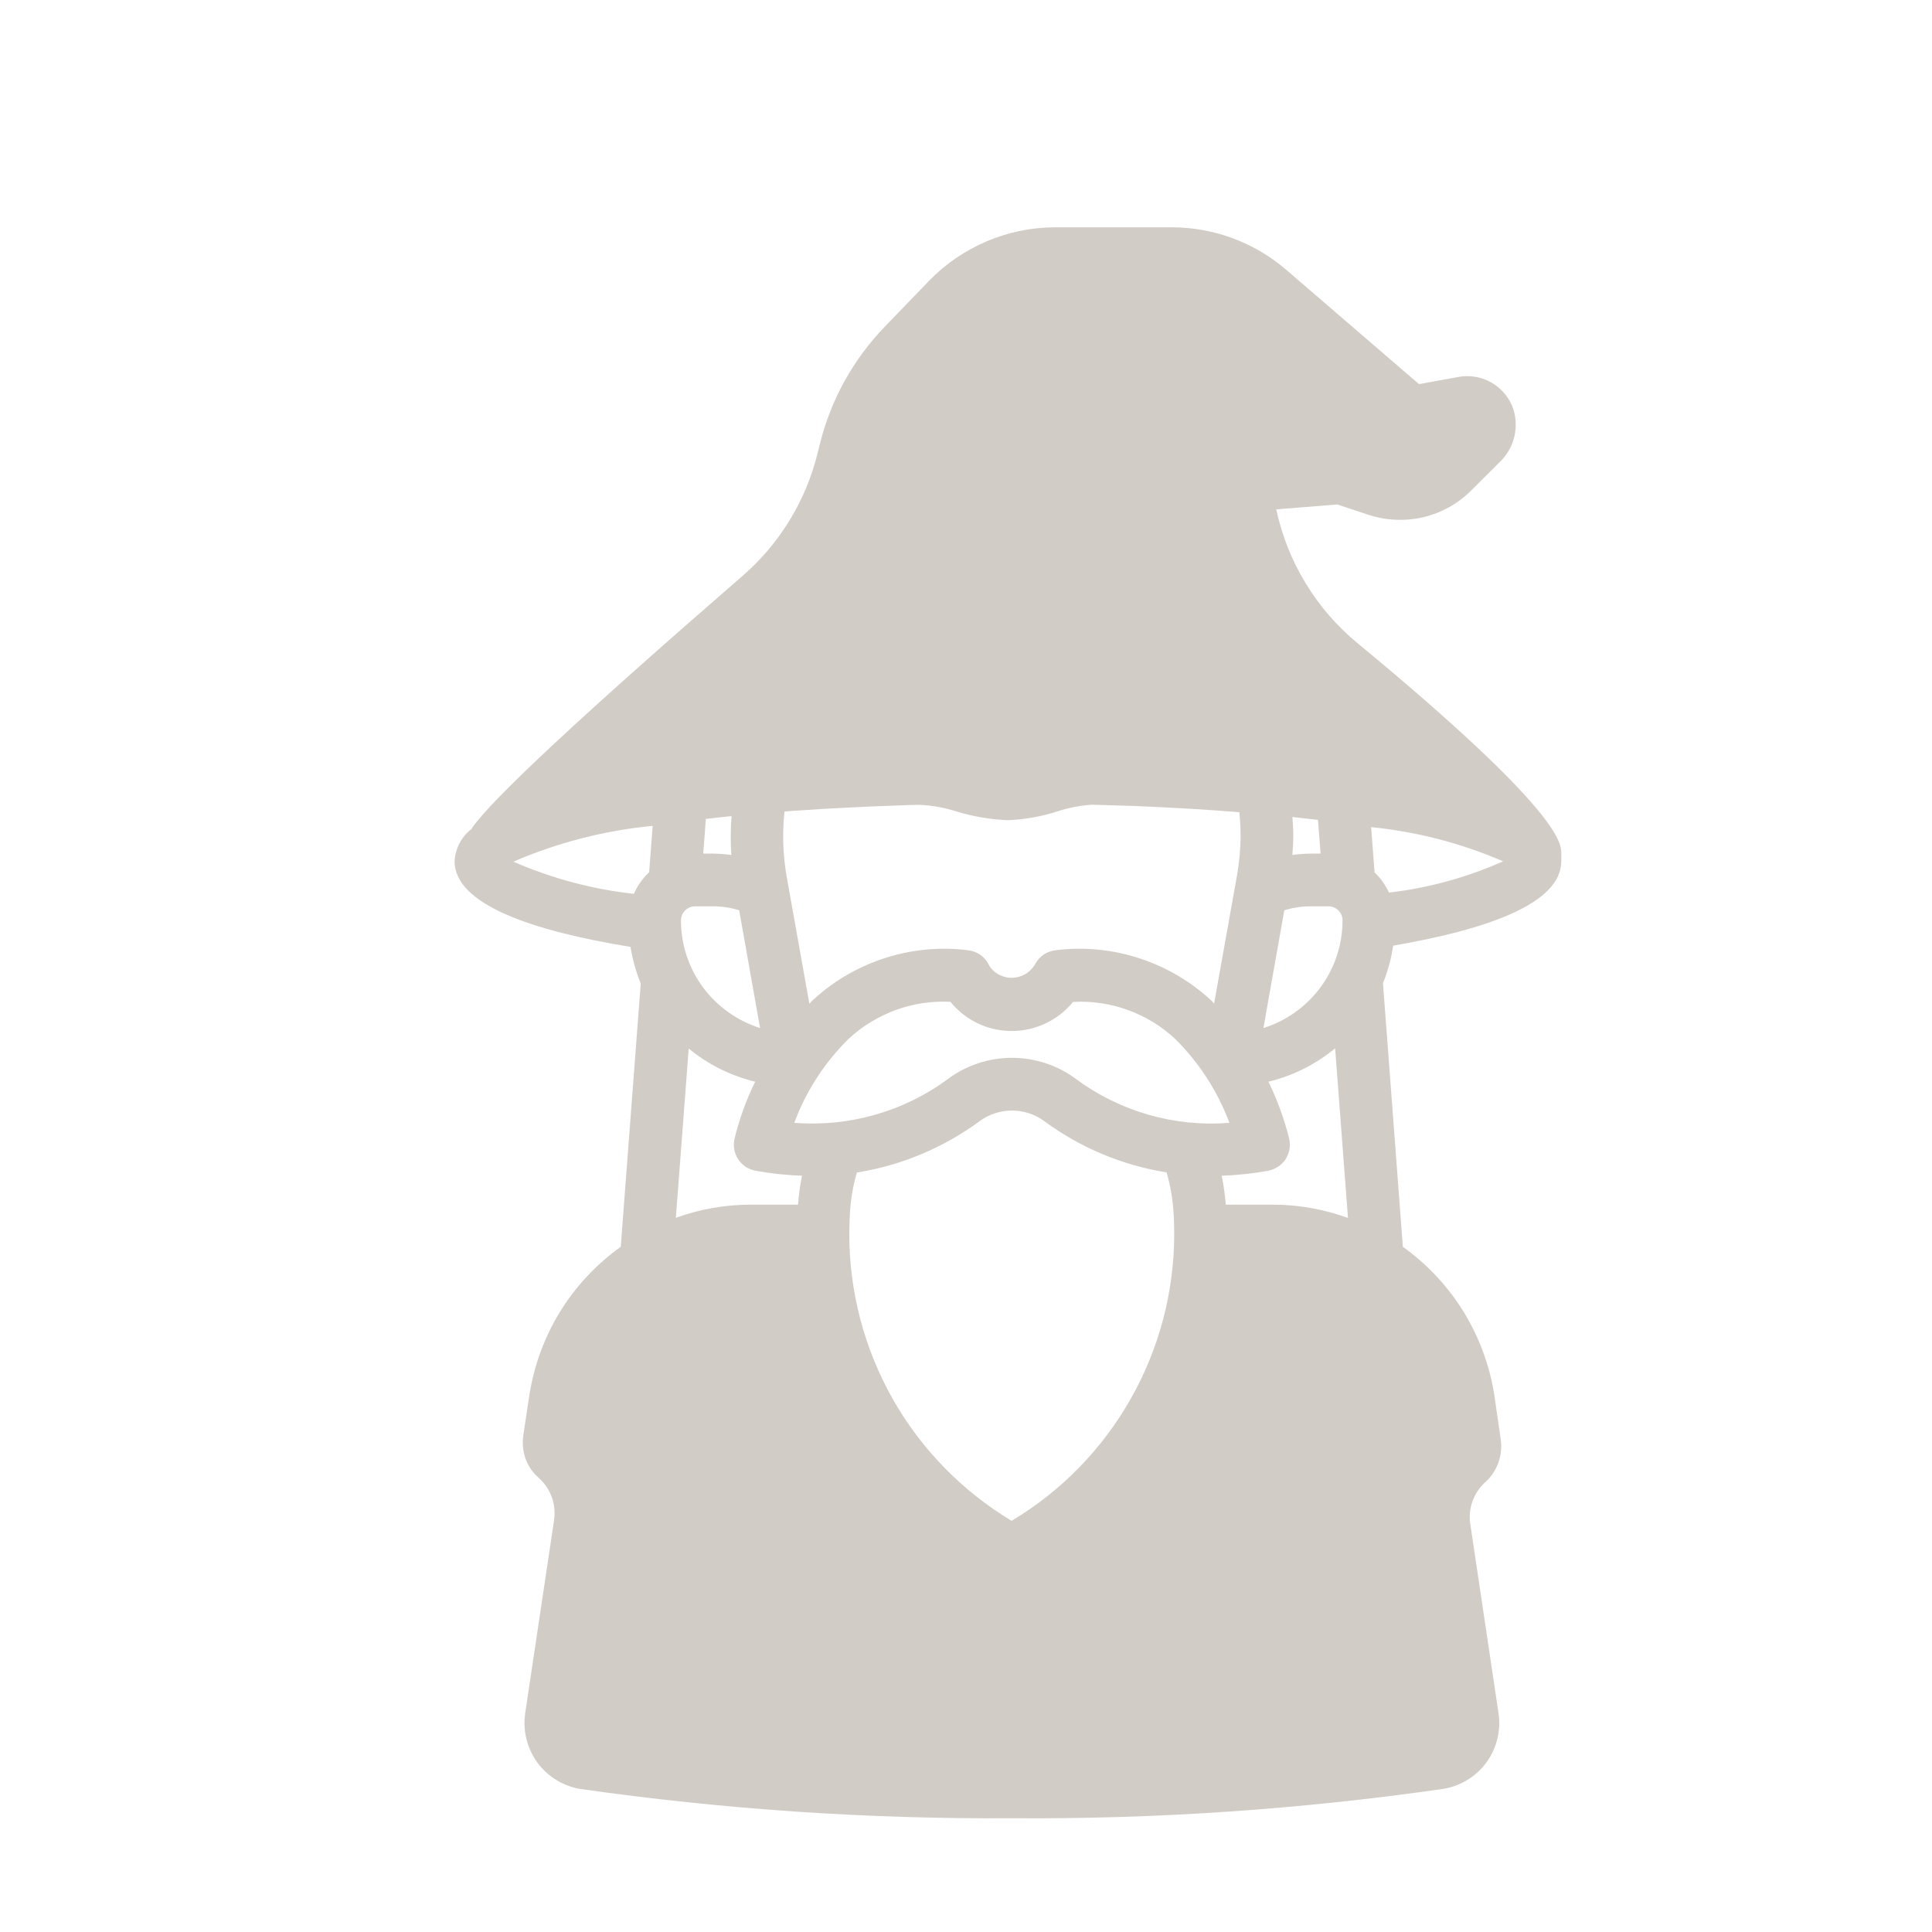 <svg width="17" height="17" viewBox="0 0 17 17" fill="none" xmlns="http://www.w3.org/2000/svg">
<path d="M12.259 8.321C13.089 8.178 13.738 7.95 13.738 7.578L13.738 7.575V7.511C13.738 7.42 13.738 7.141 11.946 5.66C11.581 5.36 11.329 4.944 11.23 4.482L11.767 4.439L12.042 4.53C12.198 4.581 12.365 4.588 12.524 4.551C12.683 4.513 12.829 4.432 12.945 4.316L13.195 4.067C13.261 4.005 13.306 3.925 13.326 3.837C13.346 3.748 13.339 3.656 13.306 3.572C13.268 3.482 13.2 3.408 13.114 3.361C13.028 3.315 12.928 3.299 12.832 3.317L12.486 3.38L11.319 2.375C11.038 2.133 10.68 2 10.309 2H9.287C9.079 2 8.874 2.042 8.683 2.123C8.492 2.204 8.319 2.322 8.175 2.471L7.785 2.875C7.508 3.162 7.311 3.517 7.215 3.904L7.193 3.992C7.089 4.411 6.858 4.787 6.532 5.069C5.128 6.287 4.328 7.032 4.154 7.285C4.152 7.287 4.152 7.291 4.15 7.294C4.106 7.327 4.069 7.37 4.044 7.419C4.018 7.469 4.003 7.523 4 7.578C4 7.96 4.686 8.191 5.548 8.332C5.566 8.443 5.596 8.551 5.638 8.654L5.462 10.971C5.248 11.124 5.066 11.318 4.928 11.542C4.79 11.766 4.699 12.016 4.658 12.276L4.605 12.628C4.595 12.693 4.6 12.759 4.62 12.822C4.64 12.884 4.675 12.941 4.722 12.987C4.727 12.992 4.733 12.997 4.738 13.002C4.79 13.048 4.83 13.105 4.854 13.17C4.878 13.234 4.885 13.303 4.876 13.372L4.621 15.077C4.599 15.23 4.638 15.385 4.729 15.51C4.821 15.634 4.958 15.718 5.111 15.742C6.367 15.921 7.635 16.007 8.904 15.999C10.175 16.008 11.445 15.921 12.704 15.74C12.855 15.714 12.99 15.63 13.08 15.507C13.17 15.383 13.208 15.228 13.186 15.077L12.938 13.415C12.927 13.347 12.933 13.277 12.956 13.212C12.979 13.147 13.018 13.088 13.069 13.042L13.073 13.039C13.124 12.992 13.162 12.933 13.185 12.868C13.208 12.803 13.215 12.734 13.205 12.665L13.149 12.276C13.108 12.016 13.016 11.766 12.878 11.542C12.74 11.318 12.558 11.124 12.344 10.971L12.169 8.651C12.212 8.545 12.242 8.434 12.259 8.321ZM10.265 10.316C10.297 10.426 10.317 10.539 10.325 10.653C10.33 10.722 10.332 10.79 10.332 10.859C10.332 11.367 10.2 11.867 9.949 12.309C9.699 12.751 9.338 13.121 8.901 13.382C8.466 13.12 8.105 12.751 7.855 12.309C7.605 11.867 7.473 11.367 7.473 10.859C7.473 10.79 7.476 10.722 7.48 10.653C7.488 10.539 7.508 10.426 7.54 10.317C7.931 10.255 8.3 10.1 8.619 9.866C8.701 9.805 8.802 9.772 8.904 9.772C9.007 9.772 9.108 9.805 9.19 9.866C9.508 10.1 9.876 10.254 10.265 10.316ZM9.465 9.492C9.303 9.372 9.106 9.308 8.904 9.308C8.703 9.308 8.506 9.372 8.344 9.492C7.954 9.781 7.472 9.918 6.989 9.88C7.092 9.602 7.255 9.35 7.466 9.142C7.586 9.03 7.728 8.944 7.882 8.887C8.036 8.831 8.2 8.807 8.363 8.815C8.377 8.833 8.392 8.849 8.408 8.865C8.472 8.931 8.55 8.983 8.635 9.019C8.72 9.054 8.811 9.072 8.903 9.072C9.006 9.072 9.108 9.049 9.202 9.004C9.295 8.96 9.377 8.896 9.442 8.816C9.606 8.807 9.77 8.831 9.924 8.887C10.078 8.943 10.22 9.029 10.34 9.141C10.551 9.35 10.714 9.602 10.818 9.88C10.335 9.919 9.854 9.781 9.465 9.492ZM6.211 7.206C6.285 7.197 6.359 7.189 6.437 7.181C6.428 7.295 6.428 7.409 6.435 7.523C6.383 7.516 6.33 7.512 6.277 7.511H6.188L6.211 7.206ZM7.14 8.812C7.133 8.819 7.128 8.826 7.122 8.833L6.921 7.708C6.889 7.521 6.882 7.33 6.903 7.141C6.923 7.139 6.943 7.138 6.963 7.136C7.047 7.13 7.133 7.125 7.219 7.119C7.338 7.112 7.461 7.106 7.587 7.1C7.64 7.097 7.692 7.095 7.746 7.093C7.827 7.09 7.91 7.087 7.993 7.084C8.027 7.083 8.06 7.083 8.094 7.082C8.203 7.087 8.312 7.107 8.416 7.14C8.563 7.185 8.715 7.211 8.869 7.217C9.017 7.211 9.164 7.185 9.306 7.139C9.403 7.107 9.504 7.088 9.606 7.081C9.665 7.083 9.725 7.084 9.784 7.086C9.85 7.088 9.917 7.09 9.982 7.092C10.128 7.098 10.272 7.105 10.413 7.113C10.431 7.114 10.448 7.115 10.466 7.116C10.616 7.125 10.763 7.135 10.905 7.147C10.912 7.215 10.916 7.283 10.916 7.351C10.916 7.47 10.905 7.589 10.884 7.706L10.683 8.831C10.677 8.824 10.672 8.817 10.666 8.811C10.484 8.64 10.266 8.511 10.028 8.433C9.791 8.355 9.539 8.33 9.29 8.361C9.252 8.365 9.216 8.378 9.184 8.399C9.153 8.42 9.127 8.449 9.109 8.483C9.091 8.514 9.066 8.541 9.037 8.562C9.007 8.582 8.973 8.596 8.937 8.601C8.902 8.607 8.865 8.604 8.831 8.593C8.796 8.582 8.765 8.564 8.738 8.539C8.723 8.524 8.71 8.507 8.7 8.488C8.683 8.453 8.657 8.423 8.625 8.401C8.592 8.379 8.555 8.365 8.516 8.361C8.268 8.33 8.016 8.355 7.778 8.433C7.54 8.511 7.322 8.64 7.14 8.812ZM11.372 7.189C11.45 7.197 11.524 7.206 11.597 7.214L11.62 7.511H11.531C11.477 7.512 11.425 7.516 11.372 7.523C11.376 7.466 11.38 7.408 11.38 7.351C11.38 7.297 11.376 7.243 11.372 7.189ZM12.095 7.676L12.065 7.278C12.465 7.318 12.857 7.419 13.226 7.579C12.907 7.721 12.569 7.814 12.222 7.854C12.191 7.787 12.148 7.727 12.095 7.676ZM5.743 7.267L5.712 7.675C5.655 7.729 5.609 7.793 5.578 7.865C5.212 7.825 4.855 7.729 4.517 7.582C4.907 7.414 5.32 7.307 5.743 7.267ZM5.992 8.1C5.992 8.084 5.995 8.067 6.001 8.052C6.007 8.037 6.017 8.023 6.028 8.011C6.04 8 6.054 7.991 6.069 7.984C6.084 7.978 6.1 7.975 6.117 7.975H6.277C6.354 7.975 6.43 7.987 6.504 8.009L6.688 9.046C6.487 8.982 6.311 8.857 6.185 8.687C6.06 8.517 5.992 8.311 5.992 8.1ZM11.301 8.009C11.376 7.987 11.453 7.975 11.531 7.975H11.691C11.723 7.975 11.755 7.989 11.778 8.012C11.801 8.036 11.814 8.067 11.813 8.1C11.813 8.311 11.745 8.517 11.62 8.687C11.494 8.857 11.318 8.983 11.117 9.046L11.301 8.009ZM6.06 9.226C6.23 9.367 6.431 9.466 6.645 9.518C6.566 9.679 6.505 9.847 6.463 10.021C6.456 10.052 6.455 10.083 6.461 10.114C6.466 10.144 6.478 10.174 6.495 10.2C6.512 10.226 6.534 10.248 6.56 10.266C6.586 10.283 6.615 10.295 6.646 10.301C6.781 10.326 6.919 10.341 7.057 10.345C7.04 10.429 7.028 10.514 7.022 10.6H6.606C6.381 10.6 6.158 10.639 5.947 10.716L6.06 9.226ZM11.201 10.6H10.786C10.779 10.514 10.767 10.429 10.75 10.345C10.888 10.341 11.026 10.326 11.162 10.301C11.192 10.295 11.221 10.283 11.247 10.265C11.273 10.248 11.295 10.226 11.312 10.2C11.329 10.174 11.34 10.144 11.346 10.114C11.351 10.083 11.351 10.051 11.344 10.021C11.301 9.847 11.24 9.679 11.161 9.518C11.377 9.466 11.577 9.366 11.748 9.224L11.861 10.717C11.649 10.64 11.426 10.6 11.201 10.6Z" fill="#D2CCC6"/>
</svg>
